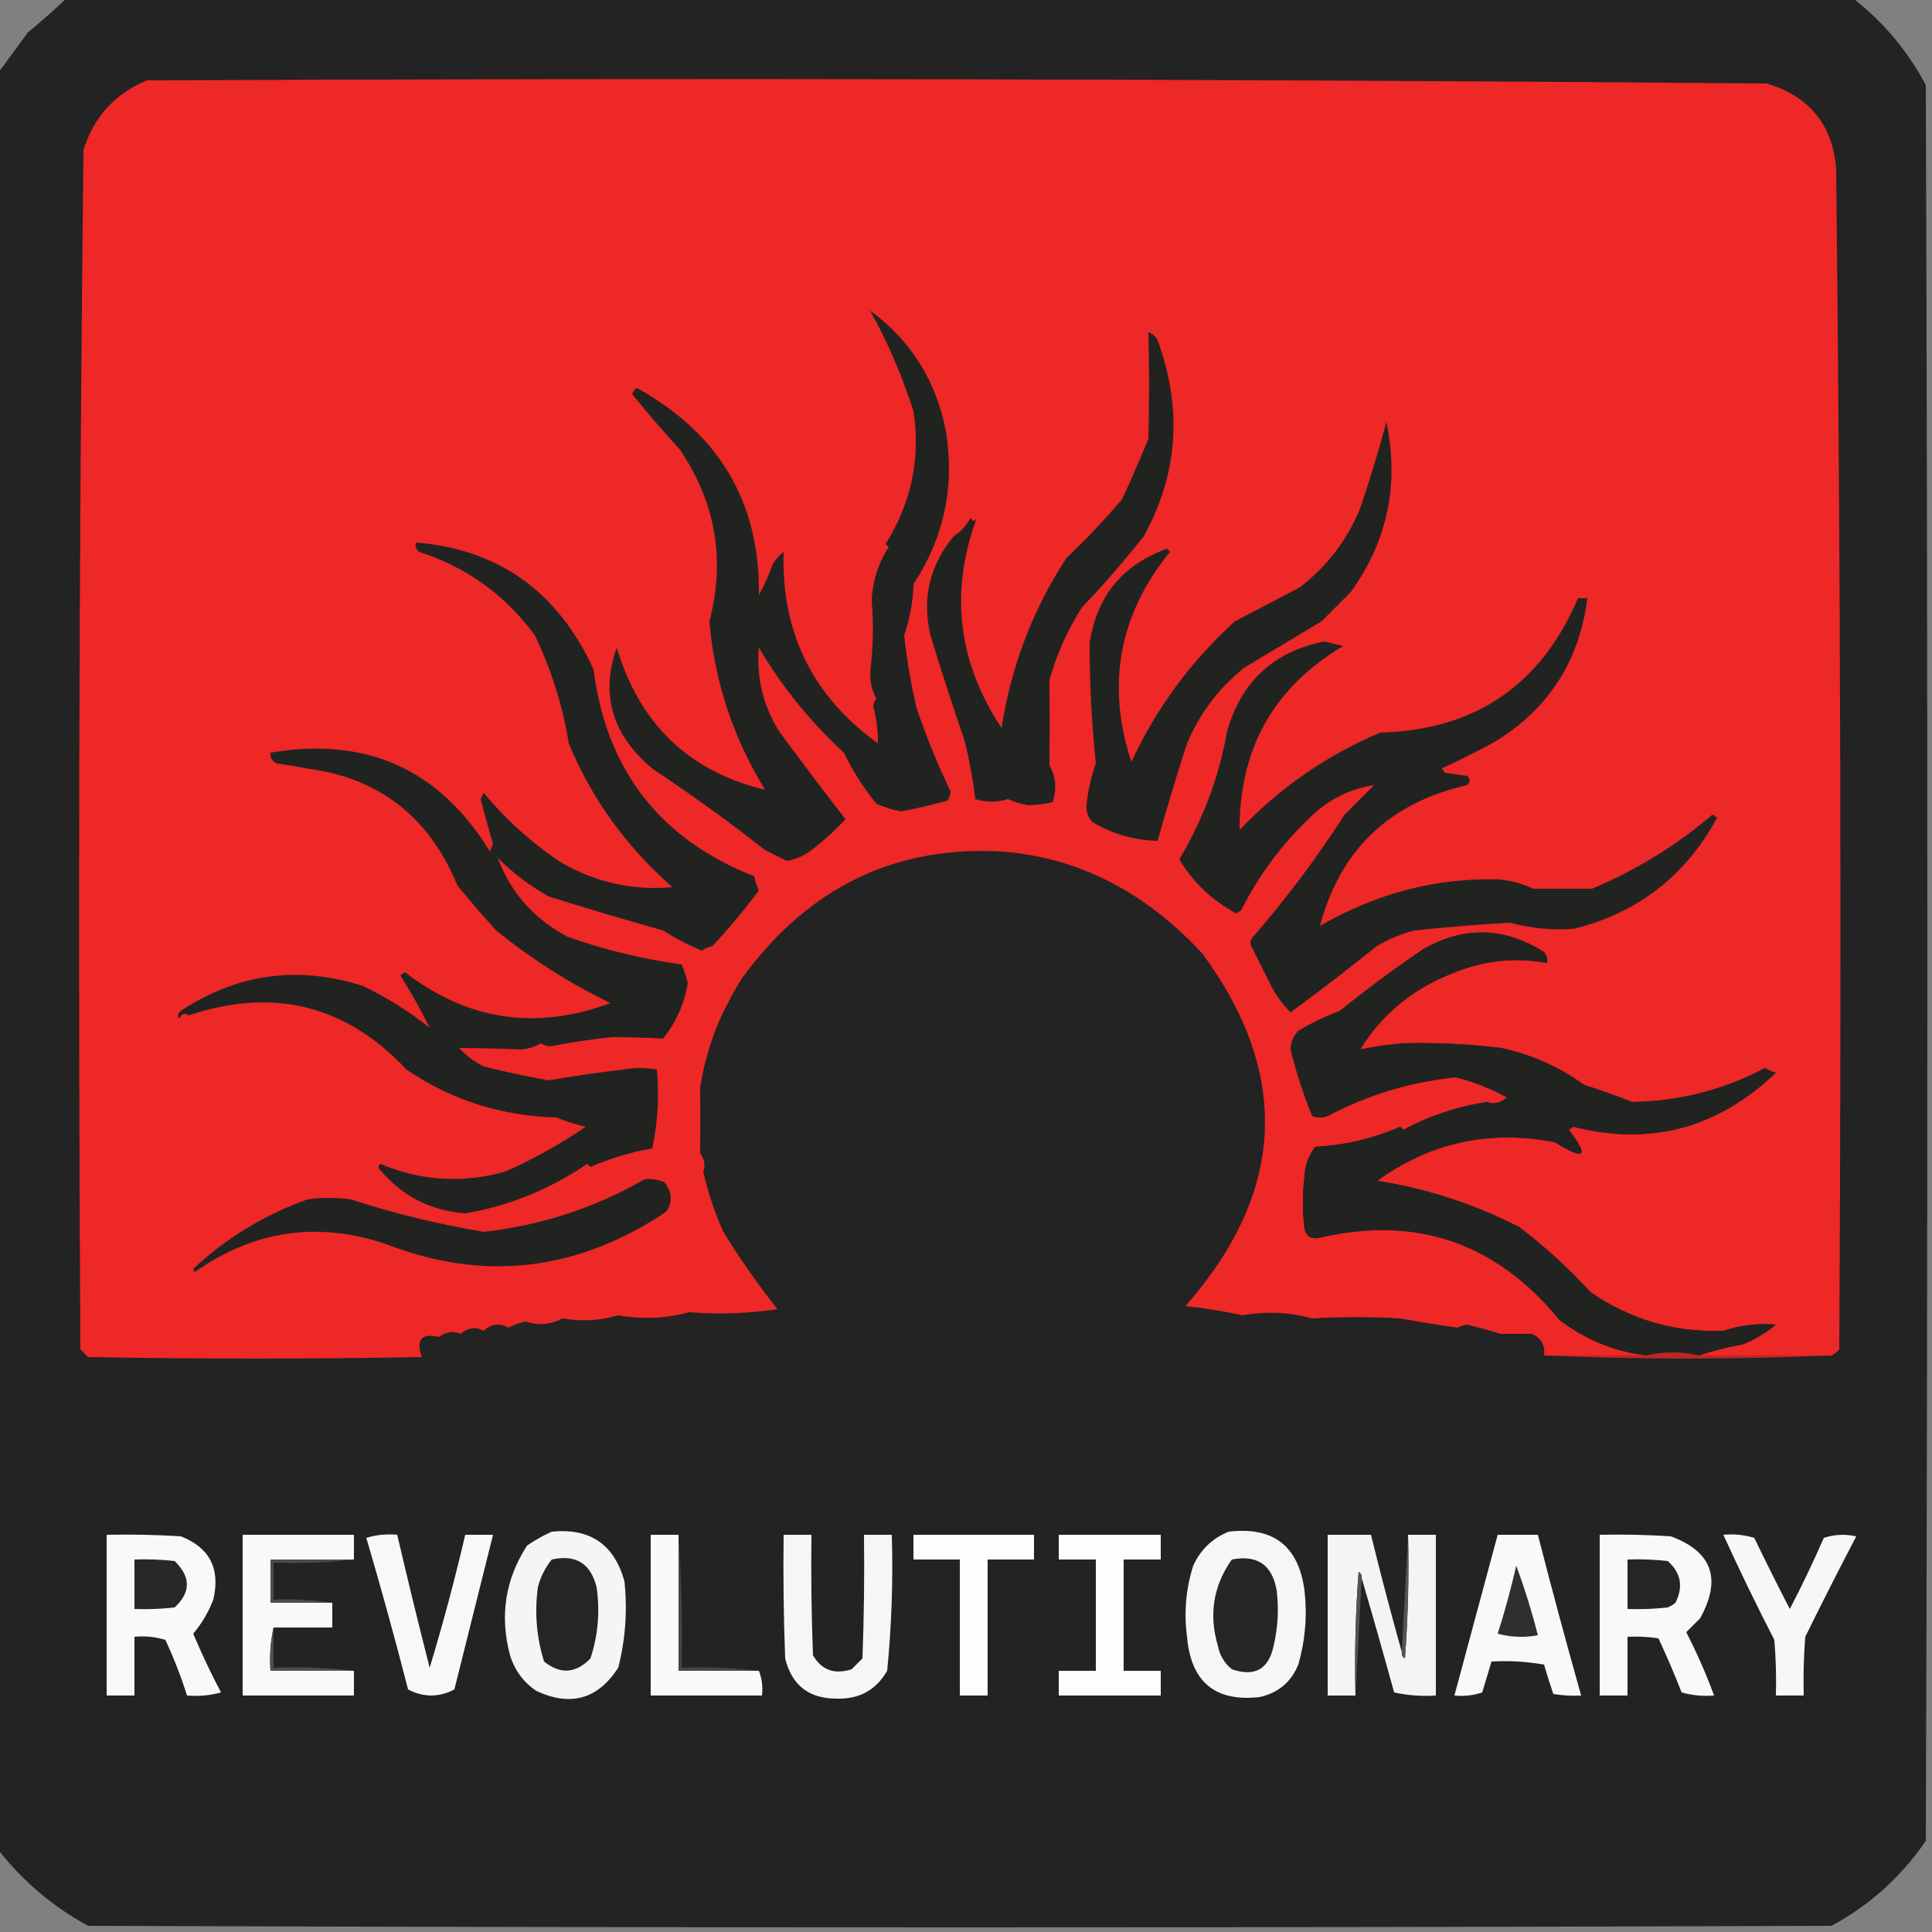 <?xml version="1.0" encoding="UTF-8"?>
<!DOCTYPE svg PUBLIC "-//W3C//DTD SVG 1.1//EN" "http://www.w3.org/Graphics/SVG/1.1/DTD/svg11.dtd">
<svg xmlns="http://www.w3.org/2000/svg" version="1.1" width="625px" height="625px" style="shape-rendering:geometricPrecision; text-rendering:geometricPrecision; image-rendering:optimizeQuality; fill-rule:evenodd; clip-rule:evenodd" xmlns:xlink="http://www.w3.org/1999/xlink">
<rect width="100%" height="100%" fill="#808080" stroke="none"/>
<g><path style="opacity:0.996" fill="#222322" d="M 21.5,-0.5 C 214.167,-0.5 406.833,-0.5 599.5,-0.5C 609.26,7.104 617.093,16.437 623,27.5C 623.667,216.833 623.667,406.167 623,595.5C 615.026,607.143 604.859,616.31 592.5,623C 404.5,623.667 216.5,623.667 28.5,623C 17.151,616.817 7.484,608.65 -0.5,598.5C -0.5,406.833 -0.5,215.167 -0.5,23.5C 2.645,19.234 5.812,14.901 9,10.5C 13.333,6.934 17.499,3.267 21.5,-0.5 Z"/></g>
<g><path style="opacity:1" fill="#ee2727" d="M 592.5,438.5 C 578.167,438.5 563.833,438.5 549.5,438.5C 554.231,436.929 558.898,435.762 563.5,435C 567.56,433.428 571.226,431.261 574.5,428.5C 568.801,428.026 563.135,428.692 557.5,430.5C 541.924,431.147 527.59,426.981 514.5,418C 507.458,410.291 499.792,403.291 491.5,397C 476.989,389.538 461.655,384.538 445.5,382C 462.732,369.551 481.899,365.385 503,369.5C 512.756,375.565 514.256,374.232 507.5,365.5C 508,365.167 508.5,364.833 509,364.5C 533.855,370.825 555.688,364.992 574.5,347C 573.234,346.691 572.067,346.191 571,345.5C 557.527,352.618 543.194,356.285 528,356.5C 522.937,354.478 517.77,352.645 512.5,351C 504.362,345.098 495.362,341.098 485.5,339C 475.012,337.736 464.512,337.236 454,337.5C 449.245,337.879 444.578,338.545 440,339.5C 446.975,328.216 456.809,320.05 469.5,315C 479.627,310.749 489.96,309.583 500.5,311.5C 500.67,310.178 500.337,309.011 499.5,308C 486.662,299.881 473.662,299.547 460.5,307C 451.218,313.281 442.218,319.948 433.5,327C 428.775,328.792 424.275,330.959 420,333.5C 418.455,335.209 417.622,337.209 417.5,339.5C 419.333,346.832 421.666,353.999 424.5,361C 426.167,361.667 427.833,361.667 429.5,361C 442.719,354.08 456.552,349.913 471,348.5C 476.823,349.99 482.323,352.157 487.5,355C 485.468,356.804 483.301,357.304 481,356.5C 471.425,357.972 462.425,360.972 454,365.5C 453.667,365.167 453.333,364.833 453,364.5C 444.208,368.323 435.041,370.49 425.5,371C 423.357,373.758 422.19,376.924 422,380.5C 421.333,386.167 421.333,391.833 422,397.5C 422.576,399.852 424.076,400.852 426.5,400.5C 457.924,393.031 483.924,401.865 504.5,427C 512.835,433.337 522.169,437.17 532.5,438.5C 521.5,438.5 510.5,438.5 499.5,438.5C 499.894,435.143 498.561,432.81 495.5,431.5C 492.167,431.5 488.833,431.5 485.5,431.5C 481.823,430.36 478.156,429.36 474.5,428.5C 473.446,428.68 472.446,429.013 471.5,429.5C 465.338,428.646 459.171,427.646 453,426.5C 443.55,425.978 434.05,425.978 424.5,426.5C 417.064,424.465 409.564,424.132 402,425.5C 395.976,424.199 389.809,423.199 383.5,422.5C 415.85,385.653 417.684,347.653 389,308.5C 370.416,288.463 348.916,277.463 324.5,275.5C 289.651,273.385 261.484,287.051 240,316.5C 237.412,320.674 235.079,325.007 233,329.5C 229.782,336.902 227.615,344.402 226.5,352C 226.558,359.014 226.558,366.014 226.5,373C 227.896,375.013 228.229,377.013 227.5,379C 229.118,385.98 231.284,392.48 234,398.5C 239.341,407.183 245.174,415.516 251.5,423.5C 242.008,424.951 232.508,425.285 223,424.5C 215.4,426.561 207.733,426.894 200,425.5C 194.052,427.257 188.052,427.59 182,426.5C 178.135,428.54 174.135,428.874 170,427.5C 168.072,427.933 166.239,428.6 164.5,429.5C 161.557,427.906 158.89,428.239 156.5,430.5C 153.799,429.131 151.299,429.464 149,431.5C 146.597,430.503 144.264,430.836 142,432.5C 136.298,431.208 134.464,433.374 136.5,439C 100.5,439.667 64.5,439.667 28.5,439C 27.667,438.167 26.833,437.333 26,436.5C 25.207,307.164 25.541,177.83 27,48.5C 30.344,37.823 37.177,30.323 47.5,26C 222.169,25.209 396.836,25.542 571.5,27C 585.288,31.114 592.788,40.28 594,54.5C 595.414,181.831 595.747,309.164 595,436.5C 594.292,437.381 593.458,438.047 592.5,438.5 Z"/></g>
<g><path style="opacity:1" fill="#212321" d="M 281.5,100.5 C 294.672,110.14 302.839,123.14 306,139.5C 308.91,157.361 305.41,173.861 295.5,189C 295.385,194.429 294.385,199.929 292.5,205.5C 293.323,213.268 294.656,221.101 296.5,229C 299.621,238.239 303.288,247.239 307.5,256C 307.415,257.107 307.081,258.107 306.5,259C 301.549,260.357 296.549,261.524 291.5,262.5C 288.728,261.974 286.062,261.141 283.5,260C 279.376,254.923 275.876,249.423 273,243.5C 262.119,233.463 252.953,222.13 245.5,209.5C 244.658,219.137 246.825,228.137 252,236.5C 259.062,246.145 266.229,255.645 273.5,265C 270.196,268.633 266.529,271.966 262.5,275C 260.152,276.84 257.485,278.007 254.5,278.5C 252.203,277.351 249.87,276.185 247.5,275C 235.853,265.843 223.853,257.177 211.5,249C 198.131,238.104 194.131,224.938 199.5,209.5C 206.935,234.278 222.935,249.611 247.5,255.5C 237.133,238.567 231.133,220.4 229.5,201C 234.711,181.189 231.544,162.689 220,145.5C 214.646,139.647 209.48,133.647 204.5,127.5C 204.808,126.692 205.308,126.025 206,125.5C 232.728,140.28 245.895,162.613 245.5,192.5C 247.269,189.294 248.769,185.961 250,182.5C 250.941,180.939 252.108,179.605 253.5,178.5C 252.659,204.487 262.826,225.153 284,240.5C 284.054,236.477 283.554,232.477 282.5,228.5C 282.608,227.558 282.941,226.725 283.5,226C 282.084,223.373 281.417,220.54 281.5,217.5C 282.465,209.835 282.632,202.168 282,194.5C 282.222,188.098 284.055,182.265 287.5,177C 287.167,176.667 286.833,176.333 286.5,176C 294.863,162.543 297.863,148.21 295.5,133C 291.886,121.639 287.219,110.805 281.5,100.5 Z"/></g>
<g><path style="opacity:1" fill="#212321" d="M 371.5,107.5 C 373.335,108.122 374.502,109.456 375,111.5C 382.525,133.187 380.858,153.853 370,173.5C 363.706,181.462 357.04,189.129 350,196.5C 345.337,203.826 341.837,211.66 339.5,220C 339.572,229.132 339.572,238.298 339.5,247.5C 341.593,251.342 341.927,255.342 340.5,259.5C 337.753,260.105 335.087,260.438 332.5,260.5C 330.235,260.06 328.068,259.394 326,258.5C 322.551,259.61 319.051,259.61 315.5,258.5C 314.752,252.102 313.585,245.769 312,239.5C 308.015,227.888 304.348,216.555 301,205.5C 298.22,193.564 300.72,182.897 308.5,173.5C 310.858,171.976 312.691,169.976 314,167.5C 314.667,168.833 315.333,168.833 316,167.5C 307.161,191.459 309.828,214.126 324,235.5C 327.092,215.54 334.092,197.207 345,180.5C 351.366,174.469 357.366,168.136 363,161.5C 366.002,155.003 368.836,148.503 371.5,142C 371.808,130.405 371.808,118.905 371.5,107.5 Z"/></g>
<g><path style="opacity:1" fill="#212321" d="M 448.5,136.5 C 452.707,156.651 448.874,174.984 437,191.5C 433.833,194.667 430.667,197.833 427.5,201C 419.167,206 410.833,211 402.5,216C 394.279,222.604 388.113,230.771 384,240.5C 380.582,251.026 377.415,261.526 374.5,272C 367.028,271.845 360.028,269.845 353.5,266C 351.993,264.527 351.326,262.693 351.5,260.5C 351.931,255.841 352.931,251.341 354.5,247C 353.147,233.93 352.48,220.93 352.5,208C 354.811,192.859 363.145,182.692 377.5,177.5C 377.833,177.833 378.167,178.167 378.5,178.5C 361.979,198.835 357.812,221.501 366,246.5C 374.05,229.106 385.216,213.939 399.5,201C 406.5,197.333 413.5,193.667 420.5,190C 429.266,183.234 435.766,174.734 440,164.5C 443.172,155.117 446.005,145.783 448.5,136.5 Z"/></g>
<g><path style="opacity:1" fill="#212321" d="M 134.5,175.5 C 161.26,177.658 180.426,191.325 192,216.5C 196.139,249.127 213.472,271.46 244,283.5C 244.273,285.101 244.773,286.601 245.5,288C 240.877,294.292 235.877,300.292 230.5,306C 229.234,306.309 228.067,306.809 227,307.5C 222.629,305.731 218.462,303.564 214.5,301C 201.756,297.414 189.422,293.747 177.5,290C 171.432,286.601 165.932,282.435 161,277.5C 165.173,288.688 172.673,297.188 183.5,303C 195.511,307.269 207.844,310.269 220.5,312C 221.316,313.923 221.983,315.923 222.5,318C 221.369,324.742 218.702,330.742 214.5,336C 208.923,335.678 203.423,335.511 198,335.5C 191.291,336.22 184.625,337.22 178,338.5C 176.893,338.415 175.893,338.081 175,337.5C 173.006,338.664 170.839,339.331 168.5,339.5C 161.825,339.226 155.158,339.059 148.5,339C 150.809,341.487 153.476,343.487 156.5,345C 163.454,346.744 170.454,348.244 177.5,349.5C 185.452,348.114 193.452,346.947 201.5,346C 205.167,345.333 208.833,345.333 212.5,346C 213.3,354.485 212.8,362.985 211,371.5C 204.117,372.722 197.45,374.722 191,377.5C 190.667,377.167 190.333,376.833 190,376.5C 177.677,384.844 164.511,390.177 150.5,392.5C 139.355,391.678 130.189,387.011 123,378.5C 122.333,377.833 122.333,377.167 123,376.5C 136.156,382.054 149.656,382.887 163.5,379C 172.587,374.956 181.254,370.122 189.5,364.5C 186.225,363.763 183.058,362.763 180,361.5C 162.025,360.985 145.859,355.818 131.5,346C 111.932,325.12 88.432,319.287 61,328.5C 59.852,327.542 58.852,327.875 58,329.5C 57.383,328.551 57.549,327.718 58.5,327C 76.896,314.909 96.563,312.242 117.5,319C 125.199,322.709 132.366,327.209 139,332.5C 136.22,326.819 133.054,321.152 129.5,315.5C 130,315.167 130.5,314.833 131,314.5C 151.197,330.115 173.364,333.448 197.5,324.5C 184.272,318.111 171.938,310.278 160.5,301C 156.215,296.26 152.048,291.427 148,286.5C 138.766,264.006 122.266,251.339 98.5,248.5C 95.525,247.861 92.525,247.361 89.5,247C 88.027,246.29 87.36,245.124 87.5,243.5C 118.554,238.2 142.221,248.867 158.5,275.5C 158.833,274.667 159.167,273.833 159.5,273C 158.066,268.198 156.733,263.364 155.5,258.5C 155.833,257.833 156.167,257.167 156.5,256.5C 163.738,265.239 172.071,272.739 181.5,279C 192.803,285.496 204.803,288.163 217.5,287C 202.483,273.745 191.316,258.245 184,240.5C 182.033,228.298 178.366,216.632 173,205.5C 163.455,192.47 150.955,183.47 135.5,178.5C 134.614,177.675 134.281,176.675 134.5,175.5 Z"/></g>
<g><path style="opacity:1" fill="#212321" d="M 510.5,193.5 C 511.5,193.5 512.5,193.5 513.5,193.5C 510.96,213.862 500.96,229.362 483.5,240C 477.931,243.08 472.264,245.913 466.5,248.5C 466.709,249.086 467.043,249.586 467.5,250C 469.833,250.333 472.167,250.667 474.5,251C 475.833,252 475.833,253 474.5,254C 449.397,259.774 433.564,274.941 427,299.5C 445.496,288.88 464.829,283.88 485,284.5C 488.885,284.865 492.551,285.865 496,287.5C 502.333,287.5 508.667,287.5 515,287.5C 529.325,281.511 542.325,273.511 554,263.5C 554.5,263.833 555,264.167 555.5,264.5C 545.276,283.357 529.776,295.357 509,300.5C 502.131,300.979 495.298,300.312 488.5,298.5C 478.155,299.078 467.822,299.911 457.5,301C 453.271,302.115 449.271,303.781 445.5,306C 436.309,313.358 426.976,320.525 417.5,327.5C 414.856,324.891 412.689,321.891 411,318.5C 409.034,314.52 407.034,310.52 405,306.5C 404.333,305.5 404.333,304.5 405,303.5C 415.973,290.882 425.973,277.549 435,263.5C 438.167,260.333 441.333,257.167 444.5,254C 437.845,254.99 431.845,257.657 426.5,262C 416.061,271.265 407.727,282.099 401.5,294.5C 401,294.833 400.5,295.167 400,295.5C 392.229,291.397 386.062,285.563 381.5,278C 389.174,265.164 394.341,251.33 397,236.5C 401.616,220.382 412.116,210.716 428.5,207.5C 430.5,208 432.5,208.5 434.5,209C 412.085,222.316 400.918,242.149 401,268.5C 414.005,254.82 429.172,244.32 446.5,237C 477.136,236.182 498.47,221.682 510.5,193.5 Z"/></g>
<g><path style="opacity:1" fill="#212321" d="M 549.5,438.5 C 543.833,437.167 538.167,437.167 532.5,438.5C 522.169,437.17 512.835,433.337 504.5,427C 483.924,401.865 457.924,393.031 426.5,400.5C 424.076,400.852 422.576,399.852 422,397.5C 421.333,391.833 421.333,386.167 422,380.5C 422.19,376.924 423.357,373.758 425.5,371C 435.041,370.49 444.208,368.323 453,364.5C 453.333,364.833 453.667,365.167 454,365.5C 462.425,360.972 471.425,357.972 481,356.5C 483.301,357.304 485.468,356.804 487.5,355C 482.323,352.157 476.823,349.99 471,348.5C 456.552,349.913 442.719,354.08 429.5,361C 427.833,361.667 426.167,361.667 424.5,361C 421.666,353.999 419.333,346.832 417.5,339.5C 417.622,337.209 418.455,335.209 420,333.5C 424.275,330.959 428.775,328.792 433.5,327C 442.218,319.948 451.218,313.281 460.5,307C 473.662,299.547 486.662,299.881 499.5,308C 500.337,309.011 500.67,310.178 500.5,311.5C 489.96,309.583 479.627,310.749 469.5,315C 456.809,320.05 446.975,328.216 440,339.5C 444.578,338.545 449.245,337.879 454,337.5C 464.512,337.236 475.012,337.736 485.5,339C 495.362,341.098 504.362,345.098 512.5,351C 517.77,352.645 522.937,354.478 528,356.5C 543.194,356.285 557.527,352.618 571,345.5C 572.067,346.191 573.234,346.691 574.5,347C 555.688,364.992 533.855,370.825 509,364.5C 508.5,364.833 508,365.167 507.5,365.5C 514.256,374.232 512.756,375.565 503,369.5C 481.899,365.385 462.732,369.551 445.5,382C 461.655,384.538 476.989,389.538 491.5,397C 499.792,403.291 507.458,410.291 514.5,418C 527.59,426.981 541.924,431.147 557.5,430.5C 563.135,428.692 568.801,428.026 574.5,428.5C 571.226,431.261 567.56,433.428 563.5,435C 558.898,435.762 554.231,436.929 549.5,438.5 Z"/></g>
<g><path style="opacity:1" fill="#212321" d="M 208.5,381.5 C 210.792,381.244 212.959,381.577 215,382.5C 217.469,385.759 217.635,388.926 215.5,392C 186.761,411.244 156.594,414.744 125,402.5C 102.847,394.995 82.18,397.995 63,411.5C 62.833,411.167 62.667,410.833 62.5,410.5C 73.151,400.495 85.484,392.995 99.5,388C 104.167,387.333 108.833,387.333 113.5,388C 127.223,392.488 141.556,395.988 156.5,398.5C 175.151,396.393 192.485,390.727 208.5,381.5 Z"/></g>
<g><path style="opacity:1" fill="#bd2626" d="M 549.5,438.5 C 563.833,438.5 578.167,438.5 592.5,438.5C 560.931,439.828 529.931,439.828 499.5,438.5C 510.5,438.5 521.5,438.5 532.5,438.5C 538.167,437.167 543.833,437.167 549.5,438.5 Z"/></g>
<g><path style="opacity:1" fill="#f9f9f9" d="M 34.5,496.5 C 42.507,496.334 50.507,496.5 58.5,497C 67.85,500.663 71.35,507.497 69,517.5C 67.426,521.561 65.259,525.228 62.5,528.5C 65.224,534.949 68.224,541.283 71.5,547.5C 67.893,548.489 64.226,548.823 60.5,548.5C 58.569,542.378 56.236,536.378 53.5,530.5C 50.232,529.513 46.898,529.18 43.5,529.5C 43.5,535.833 43.5,542.167 43.5,548.5C 40.5,548.5 37.5,548.5 34.5,548.5C 34.5,531.167 34.5,513.833 34.5,496.5 Z"/></g>
<g><path style="opacity:1" fill="#f9f9f9" d="M 114.5,504.5 C 105.5,504.5 96.5,504.5 87.5,504.5C 87.5,509.167 87.5,513.833 87.5,518.5C 94.167,518.5 100.833,518.5 107.5,518.5C 107.5,521.167 107.5,523.833 107.5,526.5C 101.167,526.5 94.833,526.5 88.5,526.5C 87.514,530.97 87.18,535.637 87.5,540.5C 96.5,540.5 105.5,540.5 114.5,540.5C 114.5,543.167 114.5,545.833 114.5,548.5C 102.5,548.5 90.5,548.5 78.5,548.5C 78.5,531.167 78.5,513.833 78.5,496.5C 90.5,496.5 102.5,496.5 114.5,496.5C 114.5,499.167 114.5,501.833 114.5,504.5 Z"/></g>
<g><path style="opacity:1" fill="#f8f8f8" d="M 118.5,497.5 C 121.625,496.521 124.958,496.187 128.5,496.5C 131.833,510.834 135.333,525.167 139,539.5C 143.296,525.317 147.13,510.984 150.5,496.5C 153.5,496.5 156.5,496.5 159.5,496.5C 155.334,513.162 151.168,529.829 147,546.5C 144.787,547.76 142.287,548.426 139.5,548.5C 136.713,548.426 134.213,547.76 132,546.5C 127.76,529.968 123.26,513.635 118.5,497.5 Z"/></g>
<g><path style="opacity:1" fill="#f5f5f5" d="M 178.5,495.5 C 190.844,494.253 198.677,499.586 202,511.5C 203.011,520.963 202.344,530.296 200,539.5C 193.422,549.684 184.589,552.184 173.5,547C 169.338,544.188 166.505,540.355 165,535.5C 161.597,522.752 163.431,510.919 170.5,500C 173.099,498.205 175.766,496.705 178.5,495.5 Z"/></g>
<g><path style="opacity:1" fill="#fafafa" d="M 219.5,496.5 C 219.5,511.167 219.5,525.833 219.5,540.5C 228.167,540.5 236.833,540.5 245.5,540.5C 246.473,542.948 246.806,545.615 246.5,548.5C 234.5,548.5 222.5,548.5 210.5,548.5C 210.5,531.167 210.5,513.833 210.5,496.5C 213.5,496.5 216.5,496.5 219.5,496.5 Z"/></g>
<g><path style="opacity:1" fill="#464646" d="M 219.5,496.5 C 220.496,510.657 220.829,524.99 220.5,539.5C 229.017,539.174 237.35,539.507 245.5,540.5C 236.833,540.5 228.167,540.5 219.5,540.5C 219.5,525.833 219.5,511.167 219.5,496.5 Z"/></g>
<g><path style="opacity:1" fill="#f6f6f6" d="M 253.5,496.5 C 256.5,496.5 259.5,496.5 262.5,496.5C 262.333,509.504 262.5,522.504 263,535.5C 265.799,540.287 269.966,541.787 275.5,540C 276.667,538.833 277.833,537.667 279,536.5C 279.5,523.171 279.667,509.837 279.5,496.5C 282.5,496.5 285.5,496.5 288.5,496.5C 288.932,511.225 288.432,525.892 287,540.5C 283.372,546.777 277.872,549.777 270.5,549.5C 261.635,549.471 256.135,545.138 254,536.5C 253.5,523.171 253.333,509.837 253.5,496.5 Z"/></g>
<g><path style="opacity:1" fill="#fdfdfd" d="M 295.5,496.5 C 308.5,496.5 321.5,496.5 334.5,496.5C 334.5,499.167 334.5,501.833 334.5,504.5C 329.5,504.5 324.5,504.5 319.5,504.5C 319.5,519.167 319.5,533.833 319.5,548.5C 316.5,548.5 313.5,548.5 310.5,548.5C 310.5,533.833 310.5,519.167 310.5,504.5C 305.5,504.5 300.5,504.5 295.5,504.5C 295.5,501.833 295.5,499.167 295.5,496.5 Z"/></g>
<g><path style="opacity:1" fill="#fdfdfd" d="M 342.5,496.5 C 353.5,496.5 364.5,496.5 375.5,496.5C 375.5,499.167 375.5,501.833 375.5,504.5C 371.5,504.5 367.5,504.5 363.5,504.5C 363.5,516.5 363.5,528.5 363.5,540.5C 367.5,540.5 371.5,540.5 375.5,540.5C 375.5,543.167 375.5,545.833 375.5,548.5C 364.5,548.5 353.5,548.5 342.5,548.5C 342.5,545.833 342.5,543.167 342.5,540.5C 346.5,540.5 350.5,540.5 354.5,540.5C 354.5,528.5 354.5,516.5 354.5,504.5C 350.5,504.5 346.5,504.5 342.5,504.5C 342.5,501.833 342.5,499.167 342.5,496.5 Z"/></g>
<g><path style="opacity:1" fill="#f6f6f6" d="M 397.5,495.5 C 411.908,493.787 420.075,500.121 422,514.5C 422.924,522.634 422.258,530.634 420,538.5C 417.668,544.164 413.501,547.664 407.5,549C 393.098,550.609 385.265,544.109 384,529.5C 382.968,521.669 383.635,514.002 386,506.5C 388.412,501.252 392.246,497.586 397.5,495.5 Z"/></g>
<g><path style="opacity:1" fill="#f4f4f4" d="M 453.5,534.5 C 453.369,535.376 453.702,536.043 454.5,536.5C 455.499,523.183 455.833,509.85 455.5,496.5C 458.5,496.5 461.5,496.5 464.5,496.5C 464.5,513.833 464.5,531.167 464.5,548.5C 459.901,548.8 455.401,548.467 451,547.5C 447.595,535.12 444.095,522.787 440.5,510.5C 440.631,509.624 440.298,508.957 439.5,508.5C 438.501,521.817 438.167,535.15 438.5,548.5C 435.5,548.5 432.5,548.5 429.5,548.5C 429.5,531.167 429.5,513.833 429.5,496.5C 434.167,496.5 438.833,496.5 443.5,496.5C 446.628,509.217 449.961,521.884 453.5,534.5 Z"/></g>
<g><path style="opacity:1" fill="#545554" d="M 455.5,496.5 C 455.833,509.85 455.499,523.183 454.5,536.5C 453.702,536.043 453.369,535.376 453.5,534.5C 454.167,521.833 454.833,509.167 455.5,496.5 Z"/></g>
<g><path style="opacity:1" fill="#f9f9f9" d="M 484.5,496.5 C 488.833,496.5 493.167,496.5 497.5,496.5C 501.961,513.884 506.628,531.217 511.5,548.5C 508.482,548.665 505.482,548.498 502.5,548C 501.427,544.88 500.427,541.713 499.5,538.5C 493.872,537.505 488.206,537.171 482.5,537.5C 481.516,540.812 480.516,544.145 479.5,547.5C 476.572,548.484 473.572,548.817 470.5,548.5C 475.165,531.173 479.832,513.84 484.5,496.5 Z"/></g>
<g><path style="opacity:1" fill="#f9f9f9" d="M 517.5,496.5 C 525.174,496.334 532.841,496.5 540.5,497C 553.863,501.929 557.03,510.762 550,523.5C 548.478,525.022 546.978,526.522 545.5,528C 548.931,534.69 551.931,541.523 554.5,548.5C 550.894,548.789 547.394,548.456 544,547.5C 541.691,541.568 539.191,535.734 536.5,530C 533.183,529.502 529.85,529.335 526.5,529.5C 526.5,535.833 526.5,542.167 526.5,548.5C 523.5,548.5 520.5,548.5 517.5,548.5C 517.5,531.167 517.5,513.833 517.5,496.5 Z"/></g>
<g><path style="opacity:1" fill="#f7f7f7" d="M 557.5,496.5 C 560.898,496.18 564.232,496.513 567.5,497.5C 571.244,505.246 575.077,512.912 579,520.5C 582.923,512.986 586.59,505.319 590,497.5C 593.409,496.378 596.909,496.211 600.5,497C 594.872,507.755 589.372,518.589 584,529.5C 583.5,535.825 583.334,542.158 583.5,548.5C 580.5,548.5 577.5,548.5 574.5,548.5C 574.666,542.491 574.499,536.491 574,530.5C 568.216,519.267 562.716,507.934 557.5,496.5 Z"/></g>
<g><path style="opacity:1" fill="#242524" d="M 178.5,504.5 C 186.28,502.783 191.113,505.783 193,513.5C 194.138,521.376 193.471,529.043 191,536.5C 186.284,541.395 181.284,541.728 176,537.5C 173.565,529.679 172.898,521.679 174,513.5C 174.842,510.161 176.342,507.161 178.5,504.5 Z"/></g>
<g><path style="opacity:1" fill="#252625" d="M 398.5,504.5 C 406.739,502.906 411.572,506.24 413,514.5C 413.739,520.558 413.406,526.558 412,532.5C 410.38,540.031 405.88,542.531 398.5,540C 396.106,538.048 394.606,535.548 394,532.5C 390.994,522.305 392.494,512.972 398.5,504.5 Z"/></g>
<g><path style="opacity:1" fill="#272827" d="M 43.5,504.5 C 47.846,504.334 52.179,504.501 56.5,505C 61.767,510.122 61.767,515.122 56.5,520C 52.179,520.499 47.846,520.666 43.5,520.5C 43.5,515.167 43.5,509.833 43.5,504.5 Z"/></g>
<g><path style="opacity:1" fill="#242524" d="M 526.5,504.5 C 530.846,504.334 535.179,504.501 539.5,505C 543.788,508.771 544.621,513.271 542,518.5C 541.25,519.126 540.416,519.626 539.5,520C 535.179,520.499 530.846,520.666 526.5,520.5C 526.5,515.167 526.5,509.833 526.5,504.5 Z"/></g>
<g><path style="opacity:1" fill="#2e2f2e" d="M 490.5,506.5 C 493.203,513.793 495.537,521.293 497.5,529C 493.129,529.828 488.795,529.661 484.5,528.5C 486.814,521.242 488.814,513.908 490.5,506.5 Z"/></g>
<g><path style="opacity:1" fill="#4c4c4c" d="M 114.5,504.5 C 106.016,505.493 97.349,505.826 88.5,505.5C 88.5,509.5 88.5,513.5 88.5,517.5C 95.022,517.177 101.355,517.51 107.5,518.5C 100.833,518.5 94.167,518.5 87.5,518.5C 87.5,513.833 87.5,509.167 87.5,504.5C 96.5,504.5 105.5,504.5 114.5,504.5 Z"/></g>
<g><path style="opacity:1" fill="#515251" d="M 440.5,510.5 C 439.833,523.167 439.167,535.833 438.5,548.5C 438.167,535.15 438.501,521.817 439.5,508.5C 440.298,508.957 440.631,509.624 440.5,510.5 Z"/></g>
<g><path style="opacity:1" fill="#4e4e4e" d="M 88.5,526.5 C 88.5,530.833 88.5,535.167 88.5,539.5C 97.349,539.174 106.016,539.507 114.5,540.5C 105.5,540.5 96.5,540.5 87.5,540.5C 87.18,535.637 87.514,530.97 88.5,526.5 Z"/></g>
</svg>
